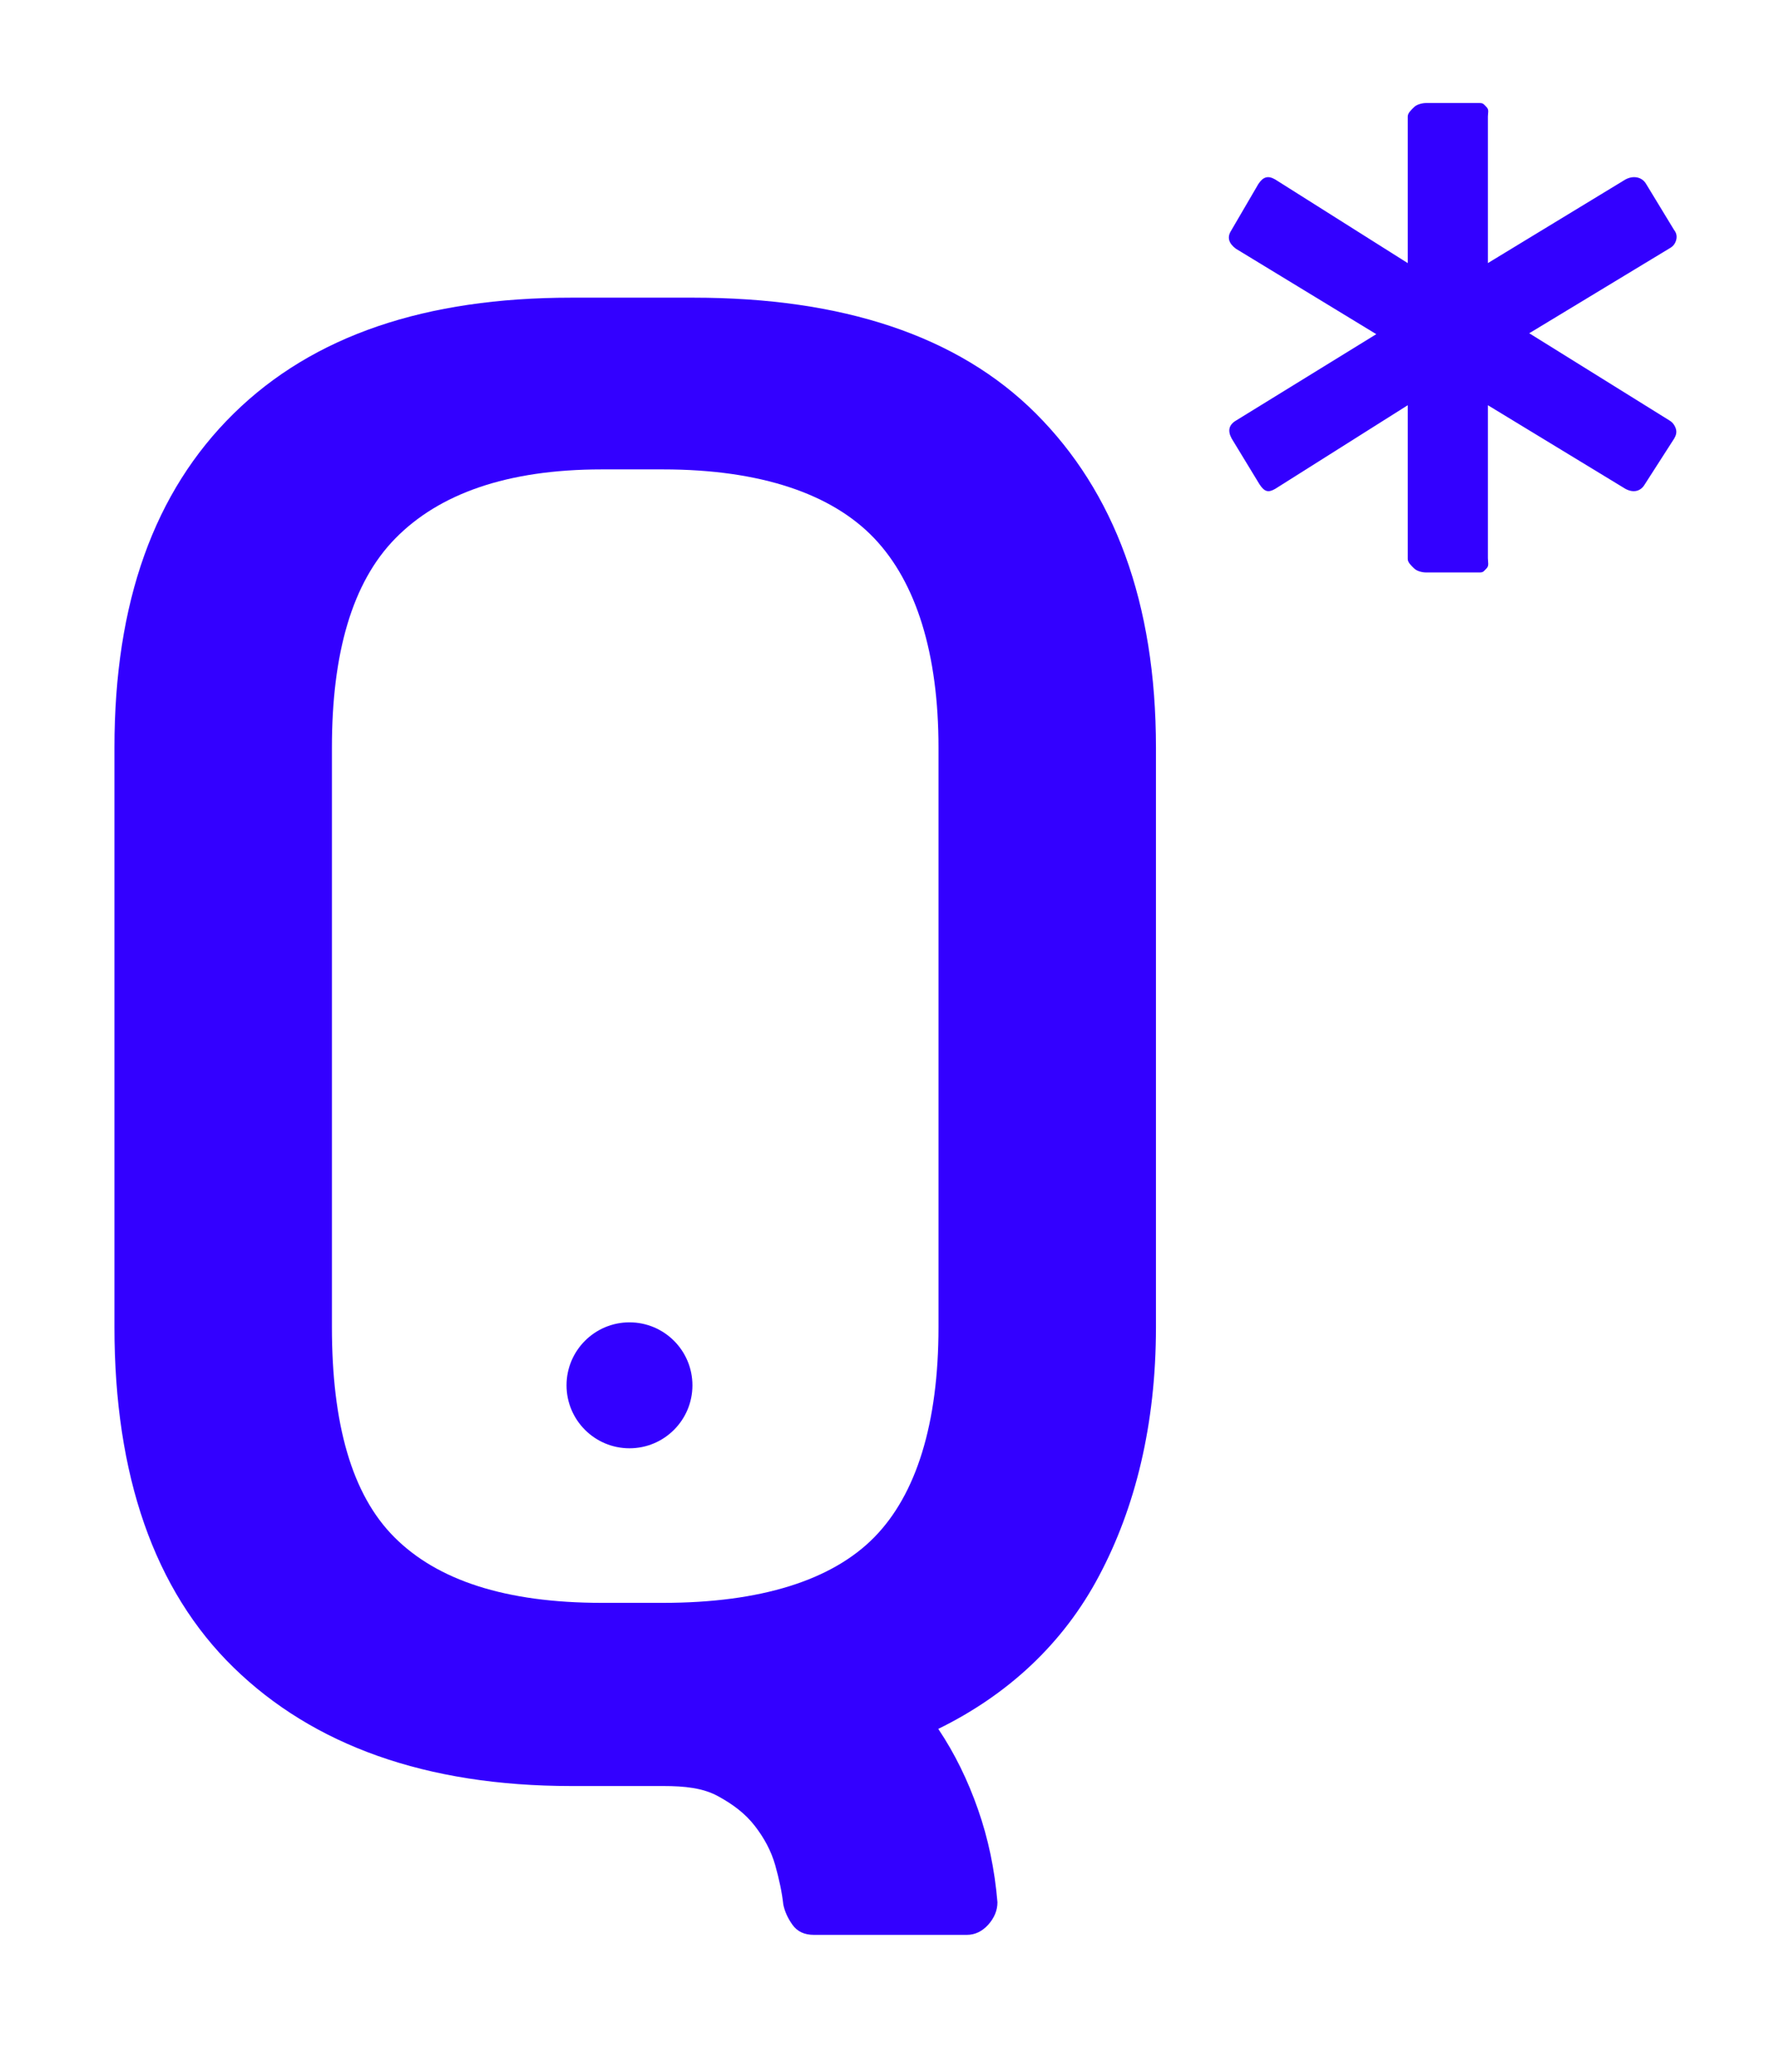 <?xml version="1.0" encoding="utf-8"?>
<!-- Generator: Adobe Illustrator 16.0.0, SVG Export Plug-In . SVG Version: 6.00 Build 0)  -->
<!DOCTYPE svg PUBLIC "-//W3C//DTD SVG 1.1//EN" "http://www.w3.org/Graphics/SVG/1.1/DTD/svg11.dtd">
<svg version="1.1" id="Calque_1" xmlns="http://www.w3.org/2000/svg" xmlns:xlink="http://www.w3.org/1999/xlink" x="0px" y="0px"
	 width="155px" height="181px" viewBox="0 0 155 181" enable-background="new 0 0 155 181" xml:space="preserve">
<path fill="#3300FF" d="M146.421,37.435c-0.106-0.313-0.289-0.55-0.55-0.706l-12.256-7.621l12.333-7.462
	c0.262-0.157,0.433-0.393,0.511-0.707s0.013-0.601-0.196-0.864l-2.435-4.006c-0.367-0.629-1.128-0.759-1.808-0.393L130,22.98V10.177
	c0-0.313,0.119-0.588-0.117-0.824C129.648,9.118,129.609,9,129.295,9h-4.713c-0.314,0-0.791,0.118-1.026,0.353
	C123.319,9.589,123,9.863,123,10.177v12.805l-11.581-7.306c-0.629-0.365-1.051-0.236-1.47,0.393l-2.385,4.085
	c-0.366,0.577-0.21,1.101,0.419,1.571l12.267,7.463l-12.248,7.541c-0.629,0.367-0.756,0.891-0.39,1.57l2.437,4.007
	c0.419,0.628,0.741,0.76,1.37,0.393L123,35.393v13.433c0,0.314,0.319,0.588,0.556,0.823c0.235,0.235,0.712,0.352,1.026,0.352h4.713
	c0.314,0,0.353-0.116,0.588-0.352S130,49.113,130,48.747V35.393l12.02,7.306c0.68,0.367,1.323,0.235,1.69-0.394l2.573-4.006
	C146.439,38.038,146.523,37.749,146.421,37.435z"/>
<path fill="#3300FF" d="M101,65.31v50.6c0,8.55-1.82,15.8-4.97,21.73c-3.14,5.94-7.99,10.4-14.05,13.37
	c1.43,2.13,2.58,4.48,3.47,7.03c0.9,2.56,1.46,5.26,1.7,8.11c0,0.71-0.27,1.36-0.8,1.96c-0.54,0.59-1.16,0.89-1.87,0.89H71.11
	c-0.83,0-1.45-0.29-1.87-0.88c-0.42-0.59-0.68-1.18-0.8-1.77c-0.12-1.07-0.36-2.2-0.71-3.45c-0.36-1.25-0.96-2.36-1.79-3.43
	c-0.83-1.07-1.9-1.87-3.2-2.58c-1.31-0.72-2.91-0.89-4.81-0.89h-8.02c-12.71,0-22.54-3.57-29.49-10.34
	C13.47,138.89,10,128.85,10,115.91v-50.6c0-12.71,3.47-22.36,10.42-29.19C27.37,29.29,37.2,26,49.91,26H60.6
	c12.94,0,23.08,3.29,29.91,10.12C97.34,42.95,101,52.6,101,65.31z M82,115.9V65.3c0-8.19-1.94-14.43-5.62-18.29
	C72.7,43.15,66.48,41,57.93,41h-5.35c-8.31,0-14.22,2.15-18.02,6.01C30.75,50.87,29,57.11,29,65.3v50.6
	c0,8.44,1.72,14.64,5.47,18.38c3.74,3.74,9.68,5.72,18.11,5.72h5.35c8.55,0,14.77-1.98,18.45-5.72C80.06,130.54,82,124.34,82,115.9z
	"/>
<g>
</g>
<circle fill="#3300FF" cx="55" cy="121" r="5.5"/>
</svg>
